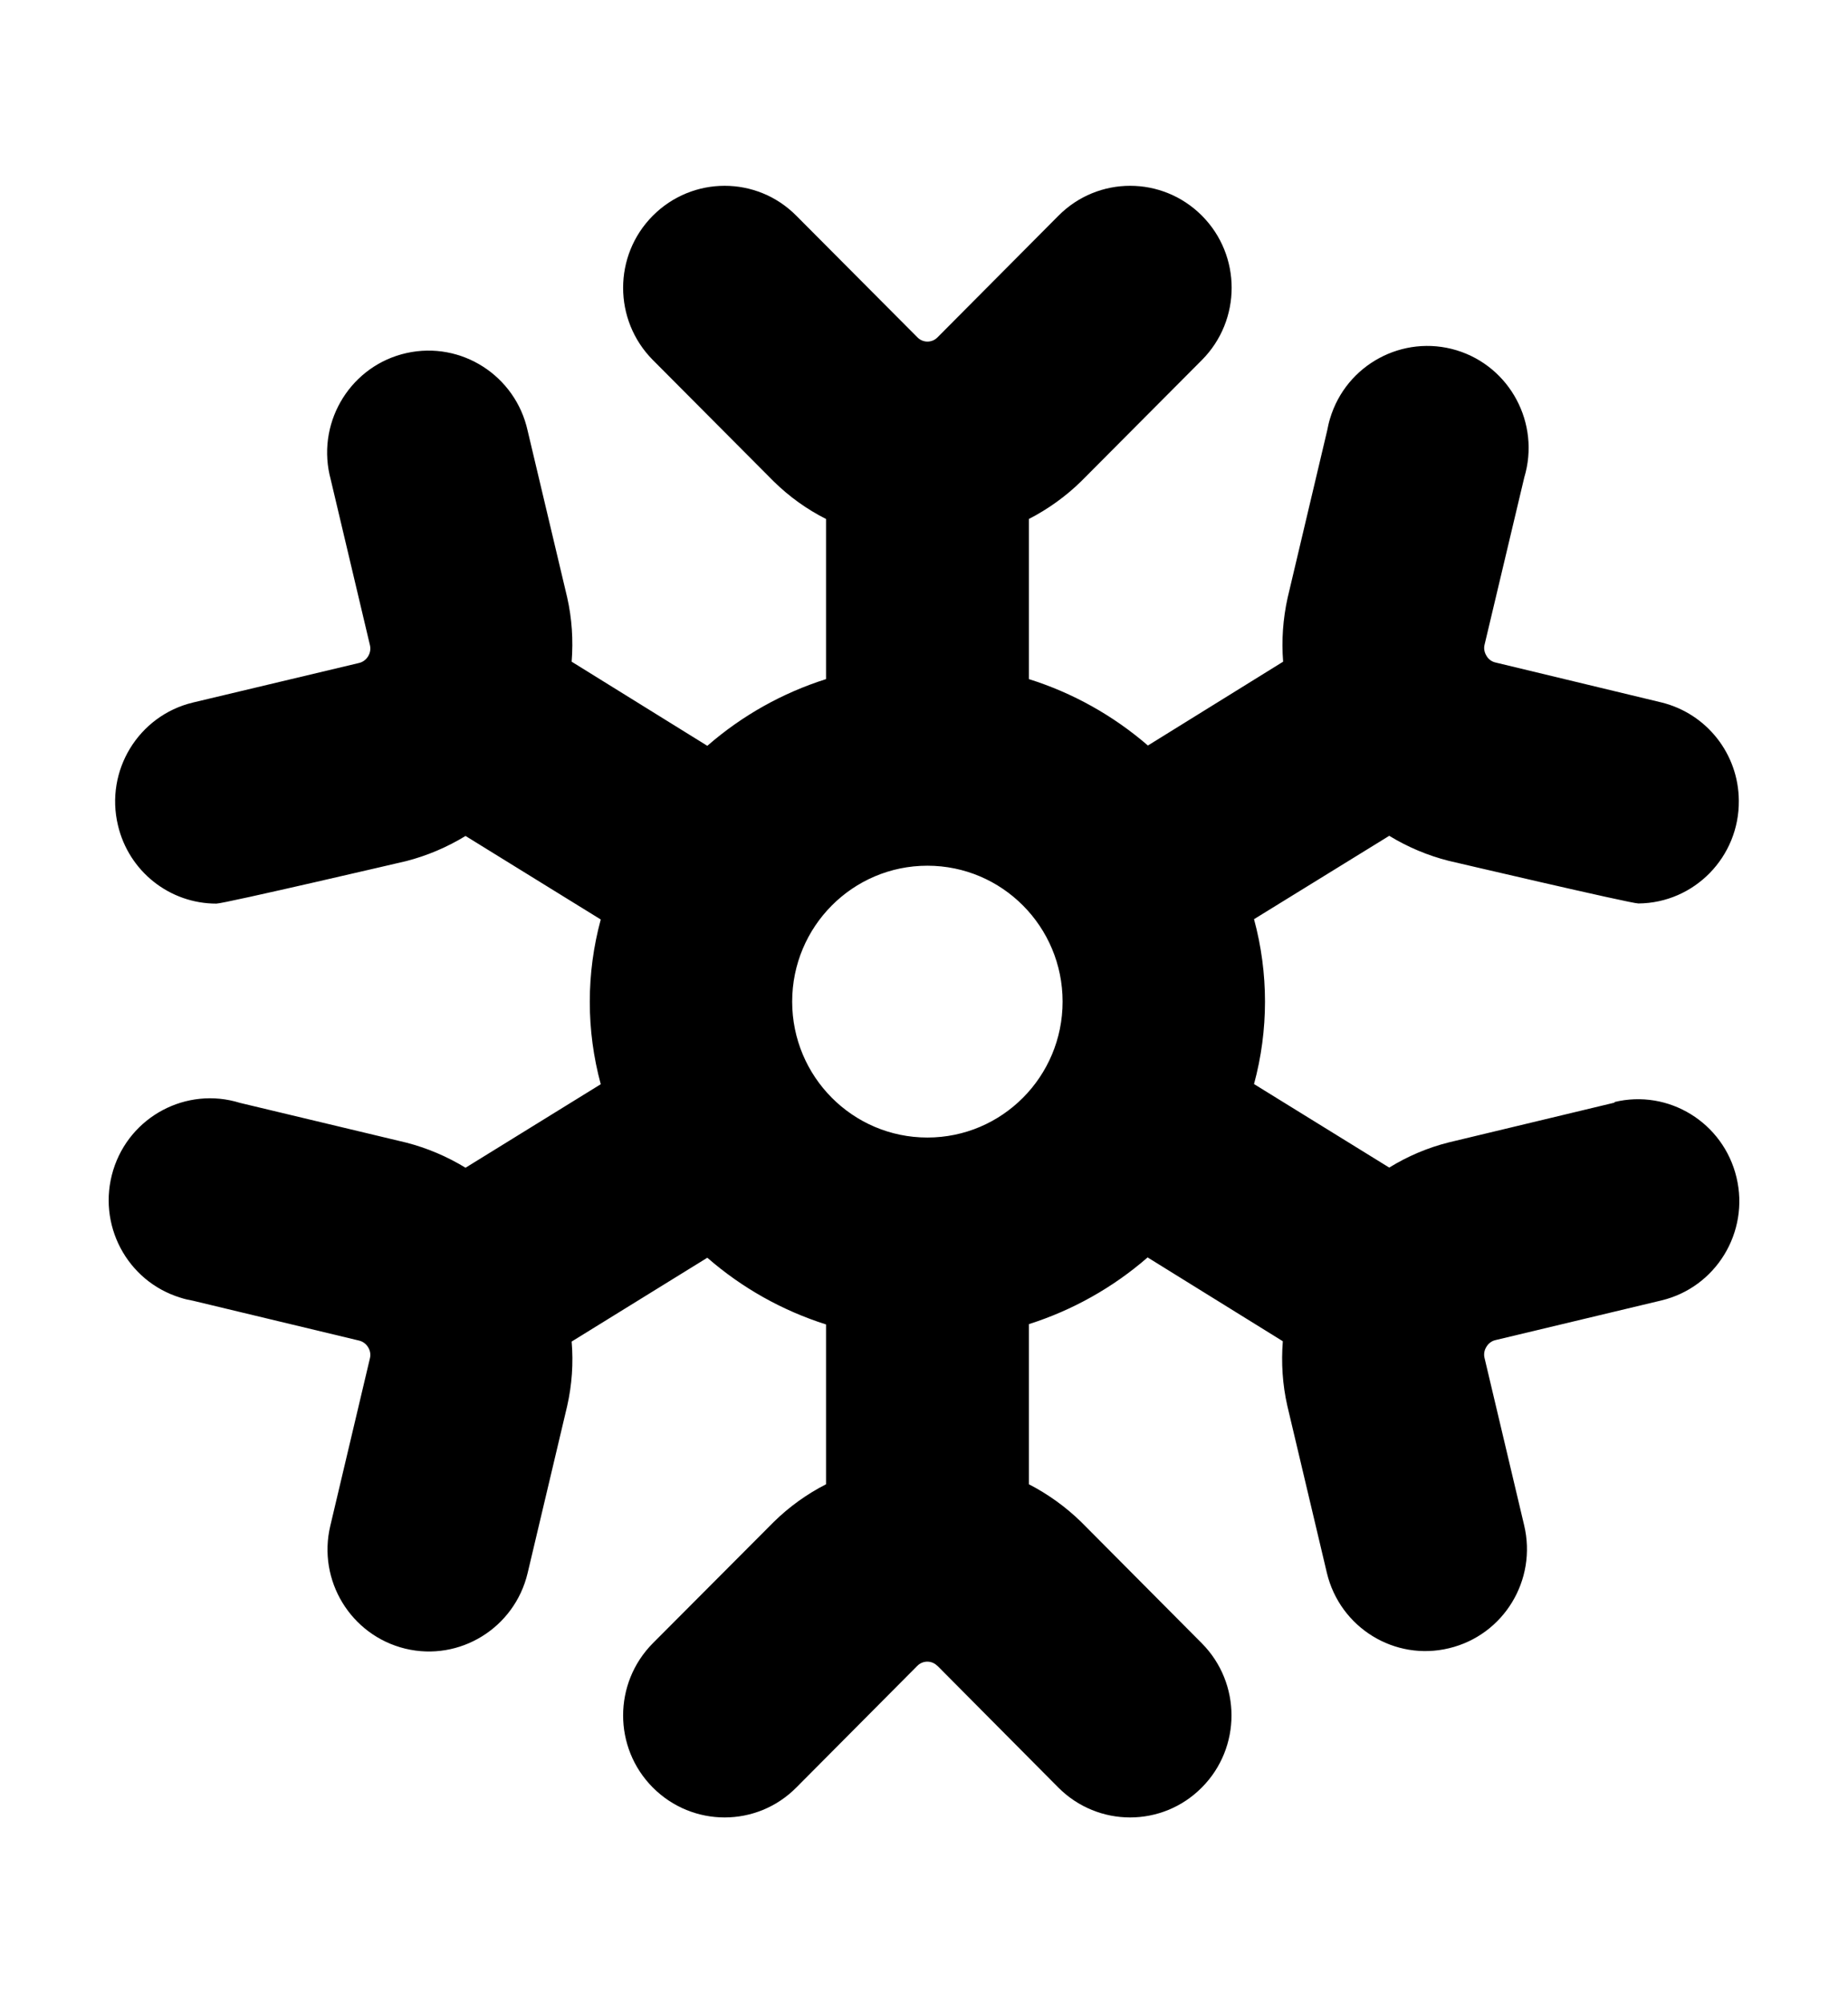 <svg viewBox="0 0 12 13" xmlns="http://www.w3.org/2000/svg">
<path d="M10.486 7.155L9.406 7.414C9.271 7.448 9.141 7.503 9.021 7.577L8.143 7.035C8.238 6.685 8.238 6.315 8.143 5.965L9.021 5.424C9.141 5.497 9.271 5.552 9.406 5.586C9.406 5.586 10.588 5.863 10.639 5.863C11.003 5.86 11.295 5.56 11.291 5.195C11.289 4.893 11.083 4.632 10.791 4.559L9.71 4.299C9.685 4.293 9.664 4.277 9.652 4.255C9.639 4.234 9.634 4.208 9.64 4.184L9.898 3.098C10.003 2.748 9.806 2.379 9.458 2.273C9.11 2.168 8.742 2.366 8.637 2.715C8.629 2.741 8.623 2.768 8.618 2.794L8.361 3.88C8.331 4.016 8.321 4.155 8.332 4.294L7.454 4.838C7.228 4.643 6.965 4.496 6.681 4.407V3.368C6.805 3.304 6.92 3.222 7.02 3.124L7.805 2.336C8.062 2.077 8.062 1.658 7.805 1.4C7.547 1.141 7.13 1.141 6.873 1.4L6.088 2.189C6.052 2.226 5.993 2.226 5.957 2.189L5.957 2.189L5.171 1.4C4.914 1.141 4.497 1.141 4.239 1.4C3.982 1.658 3.982 2.077 4.239 2.336L5.025 3.125C5.125 3.223 5.239 3.305 5.364 3.368V4.407C5.08 4.497 4.818 4.644 4.593 4.84L3.712 4.294C3.723 4.154 3.714 4.014 3.683 3.877L3.426 2.794C3.347 2.438 2.996 2.212 2.64 2.291C2.285 2.37 2.061 2.724 2.14 3.081C2.141 3.087 2.143 3.094 2.145 3.101L2.402 4.186C2.408 4.211 2.404 4.236 2.391 4.258C2.378 4.28 2.357 4.296 2.333 4.302L1.253 4.559C0.899 4.644 0.681 5.001 0.766 5.356C0.836 5.654 1.101 5.864 1.405 5.864C1.456 5.864 2.638 5.588 2.638 5.588C2.774 5.553 2.903 5.498 3.023 5.425L3.901 5.967C3.806 6.317 3.806 6.686 3.901 7.036L3.023 7.578C2.903 7.505 2.774 7.45 2.638 7.415L1.558 7.157C1.211 7.049 0.842 7.245 0.735 7.594C0.628 7.944 0.823 8.314 1.171 8.421C1.198 8.43 1.225 8.436 1.253 8.441L2.333 8.7C2.357 8.706 2.378 8.722 2.391 8.744C2.404 8.765 2.408 8.791 2.402 8.815L2.145 9.901C2.06 10.256 2.278 10.613 2.632 10.699C2.985 10.784 3.341 10.565 3.426 10.209L3.683 9.124C3.714 8.987 3.724 8.846 3.712 8.706L4.593 8.162C4.818 8.358 5.08 8.505 5.364 8.595V9.632C5.239 9.696 5.125 9.778 5.025 9.876L4.239 10.664C3.982 10.923 3.982 11.342 4.239 11.6C4.497 11.859 4.914 11.859 5.171 11.6L5.956 10.811C5.992 10.774 6.051 10.774 6.087 10.811L6.088 10.811L6.872 11.6C7.13 11.859 7.547 11.859 7.804 11.6C8.061 11.342 8.061 10.923 7.804 10.664L7.019 9.875C6.919 9.778 6.805 9.696 6.681 9.632V8.593C6.964 8.503 7.227 8.356 7.452 8.16L8.33 8.704C8.319 8.844 8.328 8.985 8.359 9.122L8.616 10.207C8.701 10.563 9.057 10.782 9.41 10.696C9.764 10.611 9.982 10.254 9.897 9.898L9.64 8.813C9.634 8.789 9.638 8.763 9.651 8.742C9.664 8.719 9.685 8.703 9.709 8.697L10.789 8.439C11.143 8.354 11.361 7.996 11.276 7.641C11.191 7.285 10.835 7.066 10.482 7.152L10.486 7.155ZM6.022 7.382C5.537 7.382 5.144 6.987 5.144 6.5C5.144 6.013 5.537 5.618 6.022 5.618C6.507 5.618 6.9 6.013 6.9 6.5C6.9 6.987 6.507 7.382 6.022 7.382Z" />
</svg>
